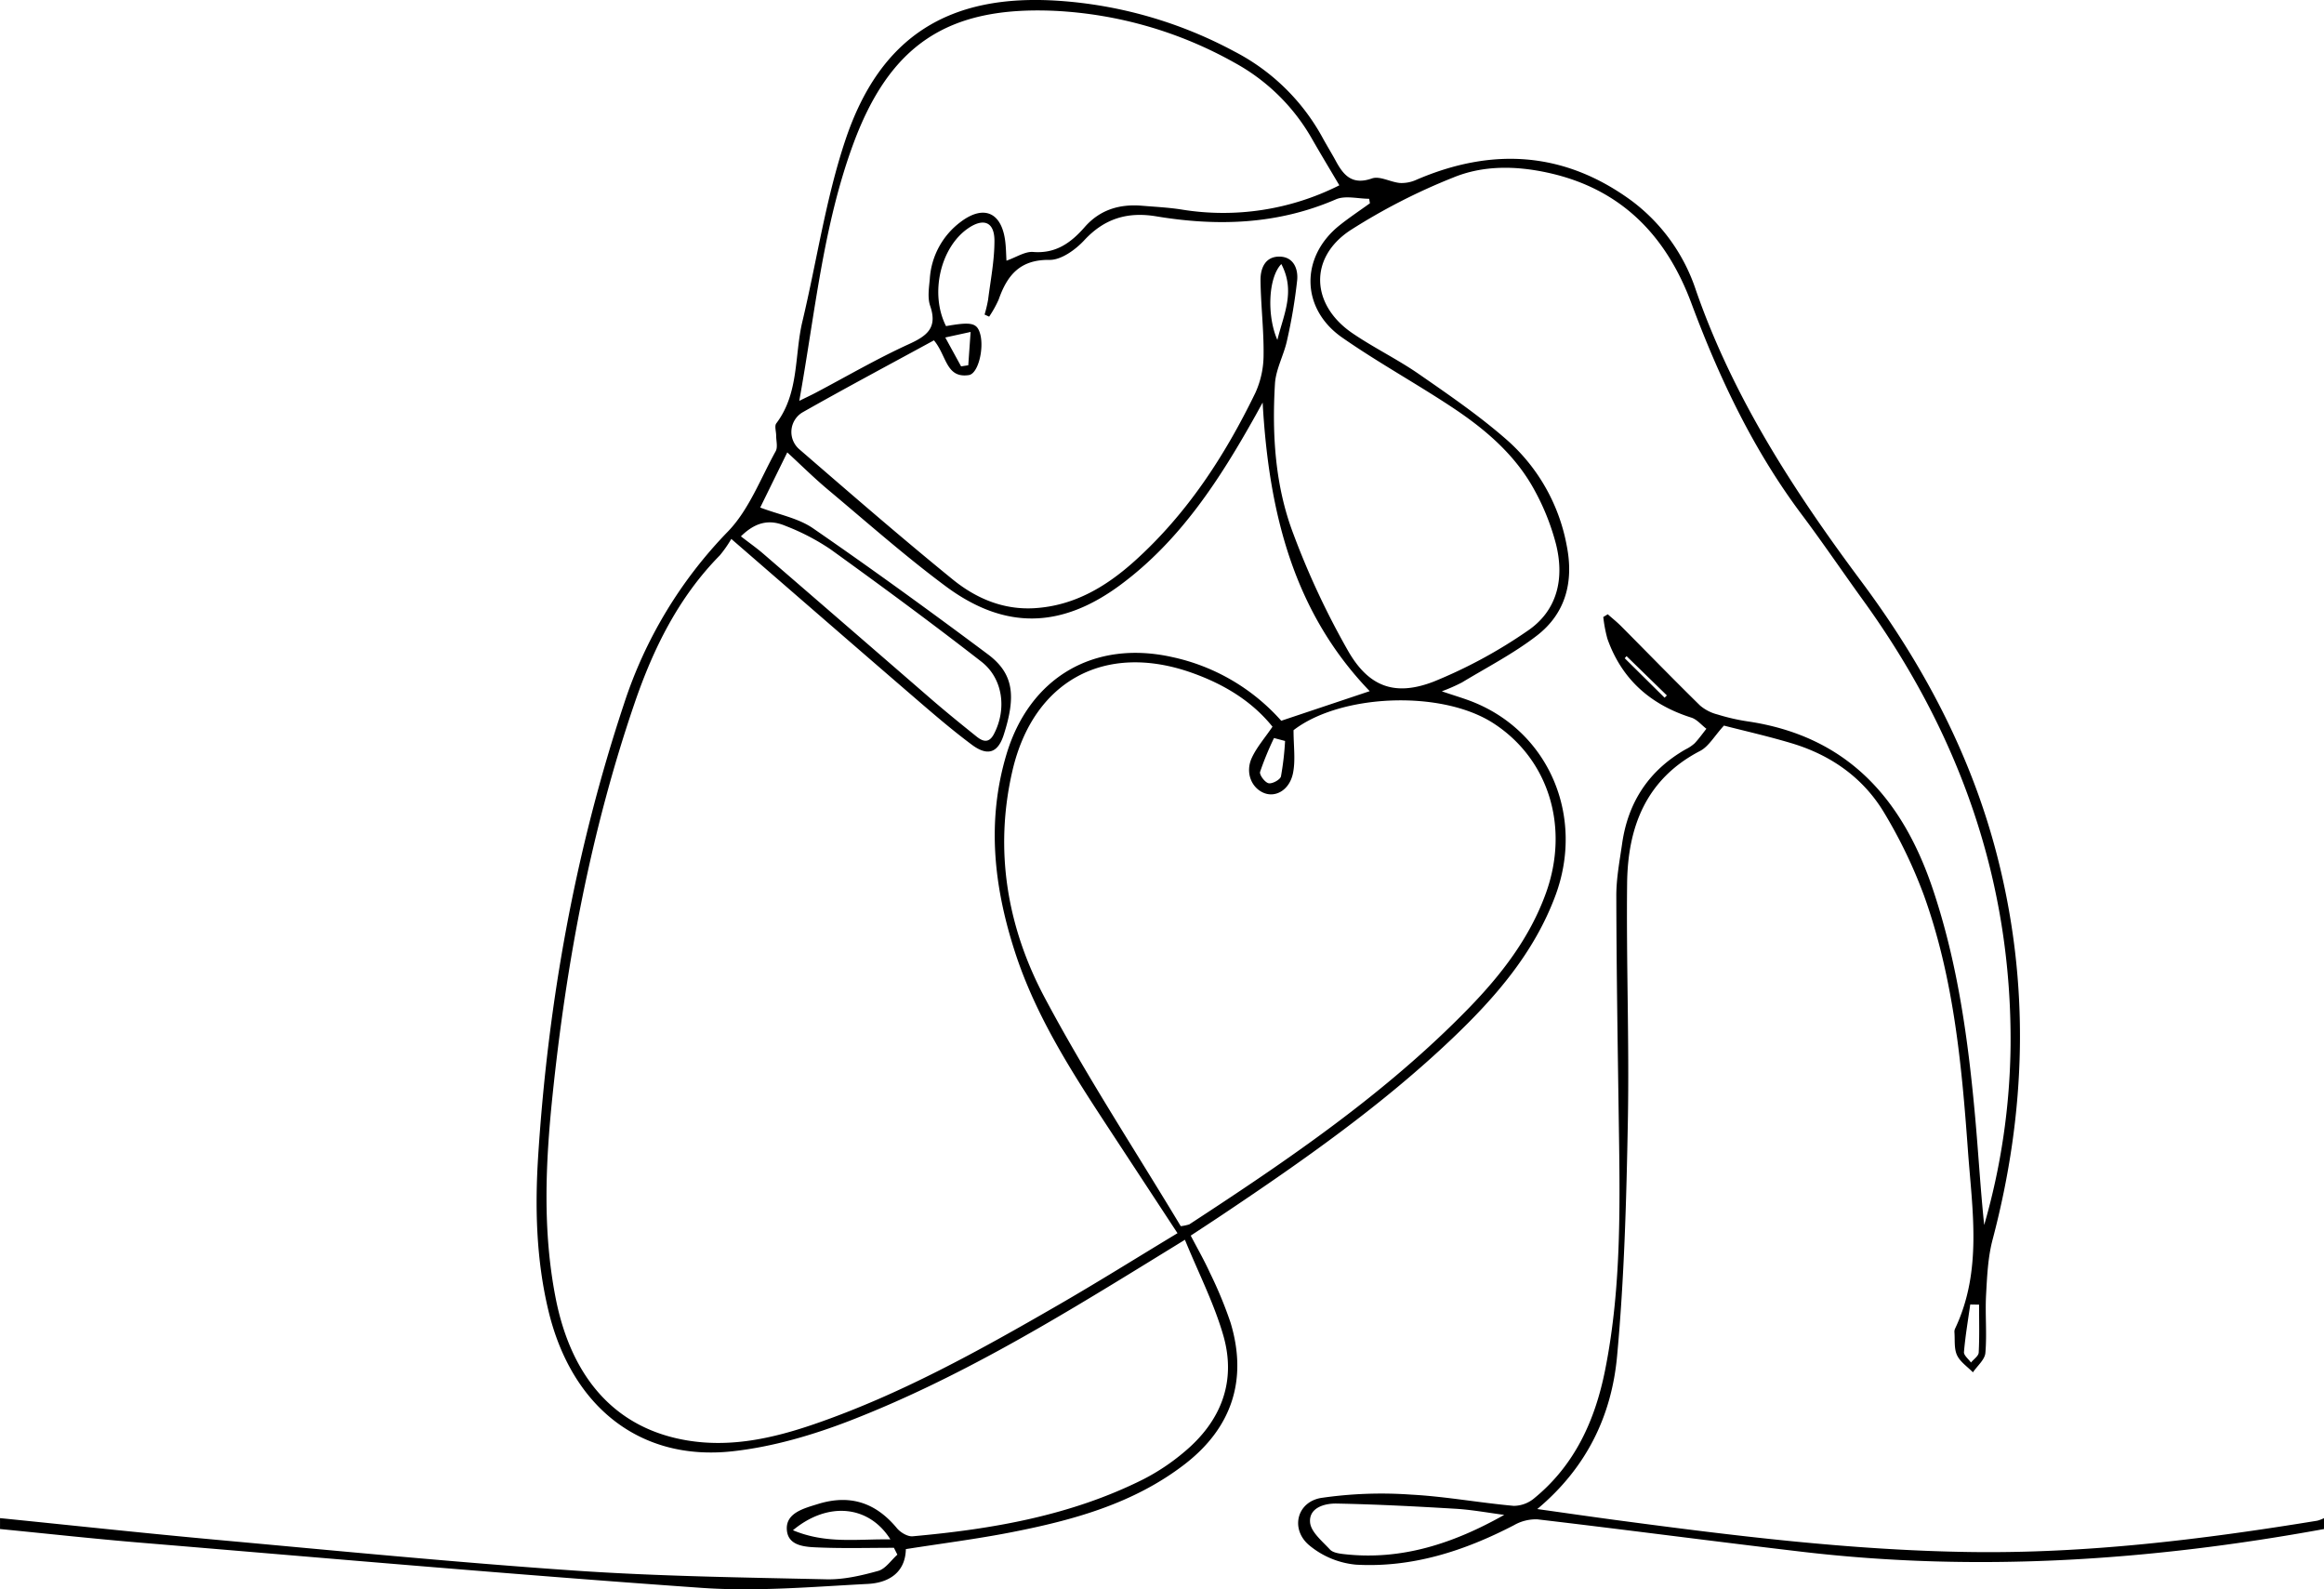 <svg xmlns="http://www.w3.org/2000/svg" viewBox="0 0 640 437.587">
  <title>lineart1</title>
  <path d="M1270,718c-47.621,8.692-95.491,11.932-143.725,6.258-24.3-2.858-48.562-6.07-72.864-8.926a12.1,12.1,0,0,0-6.471,1.6c-13.678,7.1-28.054,11.761-43.56,10.872a23.471,23.471,0,0,1-12.866-5.36c-5.225-4.416-3.39-11.893,3.321-13.012a115.012,115.012,0,0,1,24.779-.908c9.452.5,18.833,2.252,28.277,3.093a8.914,8.914,0,0,0,5.7-2.164c11.088-9.1,16.658-21.369,19.413-35.107,4.691-23.386,4.1-47.06,3.758-70.72-.287-19.989-.607-39.978-.65-59.968-.01-4.79.914-9.6,1.6-14.37,1.633-11.447,7.384-20.173,17.474-25.957a10.6,10.6,0,0,0,2.484-1.661c1.181-1.243,2.178-2.663,3.251-4.009-1.373-1.05-2.594-2.584-4.145-3.075-11.225-3.551-19.158-10.524-23.117-21.709a38.618,38.618,0,0,1-1.136-5.994l1.235-.749c1.227,1.087,2.518,2.112,3.671,3.272,7.252,7.289,14.418,14.665,21.758,21.864a11.888,11.888,0,0,0,4.784,2.449,55.615,55.615,0,0,0,8.261,1.9c27.3,4.011,42.582,21.067,51.017,46.11,6.919,20.543,9.794,41.755,11.713,63.172.875,9.776,1.432,19.58,2.459,29.395a185.189,185.189,0,0,0,7.266-49.516c.334-45.418-14.194-85.966-40.638-122.541-5.657-7.825-11.074-15.828-16.867-23.551-13.33-17.768-22.707-37.556-30.419-58.251-6.986-18.744-19.49-31.528-39.568-35.894-8.825-1.919-17.834-2.053-26.091,1.38a167.491,167.491,0,0,0-28.289,14.513c-11.427,7.572-10.807,20.518.63,28.314,5.909,4.027,12.421,7.175,18.3,11.248,8.325,5.773,16.746,11.541,24.331,18.216a51.147,51.147,0,0,1,16.395,29.1c1.94,9.8-.271,18.555-8.229,24.691-6.4,4.938-13.707,8.715-20.666,12.917a49.418,49.418,0,0,1-5.518,2.421c3.569,1.228,6.543,2.061,9.365,3.254,20.475,8.662,29.887,31.514,21.937,52.942-5.844,15.75-16.5,28.045-28.4,39.371-19.377,18.448-41.206,33.739-63.369,48.575-2.759,1.847-5.542,3.656-8.679,5.724,1.818,3.494,3.7,6.759,5.25,10.172a112.949,112.949,0,0,1,5.718,13.8c4.738,15.645.4,28.94-12.643,38.989-14.125,10.88-30.839,15.424-47.922,18.755-9.446,1.841-19.014,3.051-28.853,4.6-.144,6.59-4.883,9.291-10.456,9.581-15.267.795-30.656,2.155-45.842,1.087-51.5-3.621-102.93-8.153-154.38-12.431-12.941-1.076-25.852-2.5-38.777-3.767v-3c19.88,2,39.746,4.157,59.644,5.969,32.841,2.991,65.672,6.208,98.566,8.468,23.081,1.586,46.256,1.891,69.4,2.408,4.738.106,9.612-1.031,14.224-2.313,2.02-.561,3.539-2.927,5.285-4.473l-.949-1.889c-6.744,0-13.5.188-20.228-.073-3.745-.145-8.887-.163-9.258-4.83-.373-4.7,4.711-5.949,8.456-7.122,8.937-2.8,16.023-.416,21.861,6.634.971,1.173,2.941,2.346,4.332,2.221,21.994-1.976,43.61-5.7,63.592-15.729a59.12,59.12,0,0,0,11.179-7.48c10.112-8.433,14.451-19.341,10.766-32.109-2.546-8.826-6.814-17.156-10.565-26.323l-9.987,6.143c-26.409,16.241-52.98,32.276-81.963,43.55-10.442,4.061-21.58,7.33-32.664,8.546-25.5,2.8-44.359-12.333-50.68-38.766-3.374-14.105-3.725-28.432-2.8-42.743,2.74-42.375,10.212-83.9,23.617-124.258a122.34,122.34,0,0,1,28.617-47.468c5.816-6,8.991-14.589,13.161-22.116.622-1.122.126-2.867.13-4.324,0-1.135-.5-2.633.042-3.35,6.333-8.376,4.951-18.689,7.19-28.071,3.973-16.646,6.43-33.777,11.834-49.931,9.545-28.532,28.491-40.315,58.5-38.359a119.175,119.175,0,0,1,48.619,13.968,57.908,57.908,0,0,1,24.3,23.759c1.2,2.192,2.517,4.316,3.705,6.513,2.156,3.986,4.575,6.547,9.891,4.687,2.151-.752,5.1,1.021,7.716,1.253a9.822,9.822,0,0,0,4.523-.885c20.758-8.925,40.547-7.849,59.114,5.671a50.486,50.486,0,0,1,17.875,24.792c10.267,29.5,26.961,55.214,45.463,80.03,17.059,22.881,30.308,47.763,37.47,75.636,9.088,35.365,8.029,70.537-1.251,105.692-1.292,4.895-1.518,10.121-1.795,15.218-.288,5.315.267,10.686-.192,15.977-.161,1.862-2.23,3.56-3.428,5.332-1.509-1.553-3.526-2.871-4.383-4.725-.85-1.838-.543-4.214-.712-6.357a2.021,2.021,0,0,1,.193-.974c7.542-15.916,4.71-32.614,3.517-49.124-1.716-23.77-3.957-47.528-12.109-70.148a134.64,134.64,0,0,0-10.764-22.432c-5.8-9.853-14.767-16.176-25.7-19.451-6.492-1.944-13.119-3.436-18.611-4.854-2.655,2.9-4.19,5.744-6.563,6.976-14.912,7.74-19.929,20.96-20.1,36.473-.242,21.814.608,43.644.205,65.453-.4,21.614-.983,43.283-2.976,64.789-1.491,16.08-8.19,30.5-21.971,42.018,7.857,1.1,14.646,2.089,21.445,3,32.363,4.322,64.744,8.342,97.466,8.827,32.285.48,64.148-3.431,95.909-8.622A9.762,9.762,0,0,0,1270,715ZM831.39,445.388a32.488,32.488,0,0,1-3.176,4.542c-11.378,11.562-18.33,25.687-23.492,40.779-12.022,35.145-18.789,71.428-22.6,108.277-1.9,18.41-2.71,36.88.865,55.261,4.362,22.425,16.732,36.133,36.328,39.367,11.968,1.975,23.536-.592,34.832-4.469,23.765-8.157,45.6-20.314,67.241-32.807,10.92-6.3,21.617-13,32.88-19.794-6.665-10.157-12.958-19.746-19.249-29.336-9.968-15.194-19.78-30.483-25.461-47.942-5.834-17.929-7.909-36.064-2.41-54.5,6.328-21.211,24.088-31.657,45.629-26.855a55.793,55.793,0,0,1,30.062,17.543l24.36-8.151c-20.911-21.733-27.781-49.029-29.483-79.466-1.062,1.929-1.508,2.752-1.965,3.569-9.81,17.544-20.63,34.315-37.073,46.543-16.368,12.172-31.943,12.583-48.276.448-11.21-8.329-21.7-17.63-32.425-26.607-3.793-3.176-7.314-6.678-11.173-10.228-2.766,5.636-5.317,10.837-7.45,15.183,5.147,1.957,10.48,2.916,14.542,5.716,16.287,11.231,32.311,22.859,48.162,34.7,7.15,5.342,7.768,11.557,4.342,22.209-1.609,5-4.488,5.868-8.744,2.7-5.2-3.869-10.145-8.1-15.059-12.335C865.844,475.3,849.152,460.782,831.39,445.388ZM955.163,634.61a12.5,12.5,0,0,0,2.352-.493c27.232-17.769,54.1-36.042,76.914-59.489,8.992-9.239,16.846-19.387,21.295-31.713,6.577-18.216.758-36.916-14.428-46.754-14.4-9.327-42.205-8.05-55.073,1.888,0,4.4.58,8.239-.145,11.811-.936,4.612-4.7,6.767-7.934,5.5-3.5-1.367-5.28-5.654-3.411-9.7,1.359-2.944,3.6-5.482,5.694-8.572-5.725-7.116-13.48-11.748-22.219-14.846-23.942-8.487-43.631,2.2-49.386,26.932-5.1,21.93-1.44,43.126,8.865,62.5C929.15,593.229,942.609,613.719,955.163,634.61Zm-67.969-243.9c-12.062,6.577-24.221,13.045-36.2,19.834a6.287,6.287,0,0,0-.888,10.146c13.971,12.085,27.927,24.2,42.256,35.853,6.4,5.2,13.967,8.456,22.625,7.908,10.876-.689,19.659-5.943,27.47-12.97,14.462-13.01,24.878-29.029,33.287-46.381a25.373,25.373,0,0,0,2.23-10.486c.077-6.809-.765-13.623-.842-20.44-.038-3.336,1.318-6.633,5.356-6.512,3.776.113,5.037,3.415,4.737,6.488a145.647,145.647,0,0,1-2.8,16.614c-.871,4.024-3.078,7.883-3.317,11.9-.836,14.049.036,28.138,5.074,41.356a220.957,220.957,0,0,0,15.182,32.4c5.7,9.805,12.927,12.323,23.473,8.247a133.718,133.718,0,0,0,25.718-13.894c8.386-5.61,10.316-14.522,7.934-23.99a64.572,64.572,0,0,0-5.87-14.752c-5.276-9.761-13.575-16.825-22.659-22.845-9.987-6.62-20.539-12.408-30.36-19.254-11.448-7.98-11.53-22.25-.7-30.891,2.69-2.145,5.568-4.054,8.36-6.071l-.211-1.238c-3.074,0-6.567-.964-9.155.158-16.055,6.959-32.61,7.478-49.488,4.676-7.87-1.306-14.245.58-19.813,6.587-2.423,2.615-6.352,5.451-9.558,5.407-8.167-.113-11.672,4.244-14.018,10.928a30.608,30.608,0,0,1-2.618,4.7l-1.258-.572a37.252,37.252,0,0,0,.968-4.082c.68-5.419,1.764-10.851,1.75-16.275-.013-5.183-3.019-6.314-7.277-3.375-7.675,5.3-10.554,18.094-6.055,26.911,7.008-1.249,8.548-.895,9.4,2.161,1.109,3.989-.531,10.928-3.117,11.321C890.5,401.232,890.727,394.931,887.194,390.708Zm111.644-42.684c-2.6-4.41-5.089-8.527-7.482-12.7a54.633,54.633,0,0,0-21.437-21.087,112.372,112.372,0,0,0-49.459-14.25c-29.482-1.329-45.483,9.327-55.6,36.975-8.22,22.473-10.4,46.247-14.75,70.409,1.978-.974,3.265-1.571,4.518-2.232,8.537-4.5,16.9-9.389,25.665-13.383,5.044-2.3,7.932-4.519,5.863-10.542-.768-2.234-.323-4.968-.1-7.443a21.233,21.233,0,0,1,8.578-15.729c6.287-4.7,11.15-2.578,12.175,5.242.244,1.859.253,3.748.362,5.492,2.726-.947,5.114-2.581,7.358-2.4,6.252.5,10.42-2.55,14.167-6.833,4.181-4.781,9.561-6.4,15.714-5.9,3.649.3,7.32.48,10.93,1.042A71.024,71.024,0,0,0,998.838,348.024Zm-164.8,96.656c2.3,1.781,4.331,3.206,6.2,4.819q23.205,20.043,46.369,40.132c4.026,3.473,8.159,6.824,12.306,10.152,1.745,1.4,3.424,1.965,4.816-.7,3.522-6.742,2.566-15.211-3.479-19.913-13.624-10.6-27.539-20.83-41.539-30.931a62.171,62.171,0,0,0-12.34-6.425C842.545,440.2,838.589,440.189,834.037,444.68ZM1044.246,714.1c-4.446-.577-8.878-1.412-13.343-1.68-10.942-.655-21.9-1.226-32.854-1.438-3.307-.064-7.6,1.166-7.273,5.162.215,2.651,3.348,5.191,5.482,7.5.784.847,2.427,1.094,3.721,1.245C1015.95,726.755,1030.4,721.9,1044.246,714.1Zm-195.882,4.229c9.125,3.824,17.691,2.376,26.839,2.519C869.321,711.47,858.014,710.305,848.364,718.332Zm134.5-348.623c-3.648,3.723-4,14.315-1.093,20.891C983.471,383.631,986.824,377.261,982.865,369.709Zm1.029,131.312-3.049-.808a84.626,84.626,0,0,0-3.832,9.315c-.24.813,1.317,2.9,2.337,3.129,1,.227,3.206-.974,3.412-1.882A80.076,80.076,0,0,0,983.894,501.021ZM1175.01,656.214l-2.431-.039c-.612,4.361-1.357,8.711-1.727,13.093-.076.9,1.25,1.922,1.93,2.888.743-.913,2.077-1.794,2.127-2.743C1175.138,665.024,1175.01,660.615,1175.01,656.214ZM894.671,397.875l1.979-.3c.2-2.851.4-5.7.647-9.175l-6.98,1.524Zm183.258,79.783-.5.584,10.978,10.864.628-.631Z" transform="translate(-630 -297.004)"/>
</svg>
